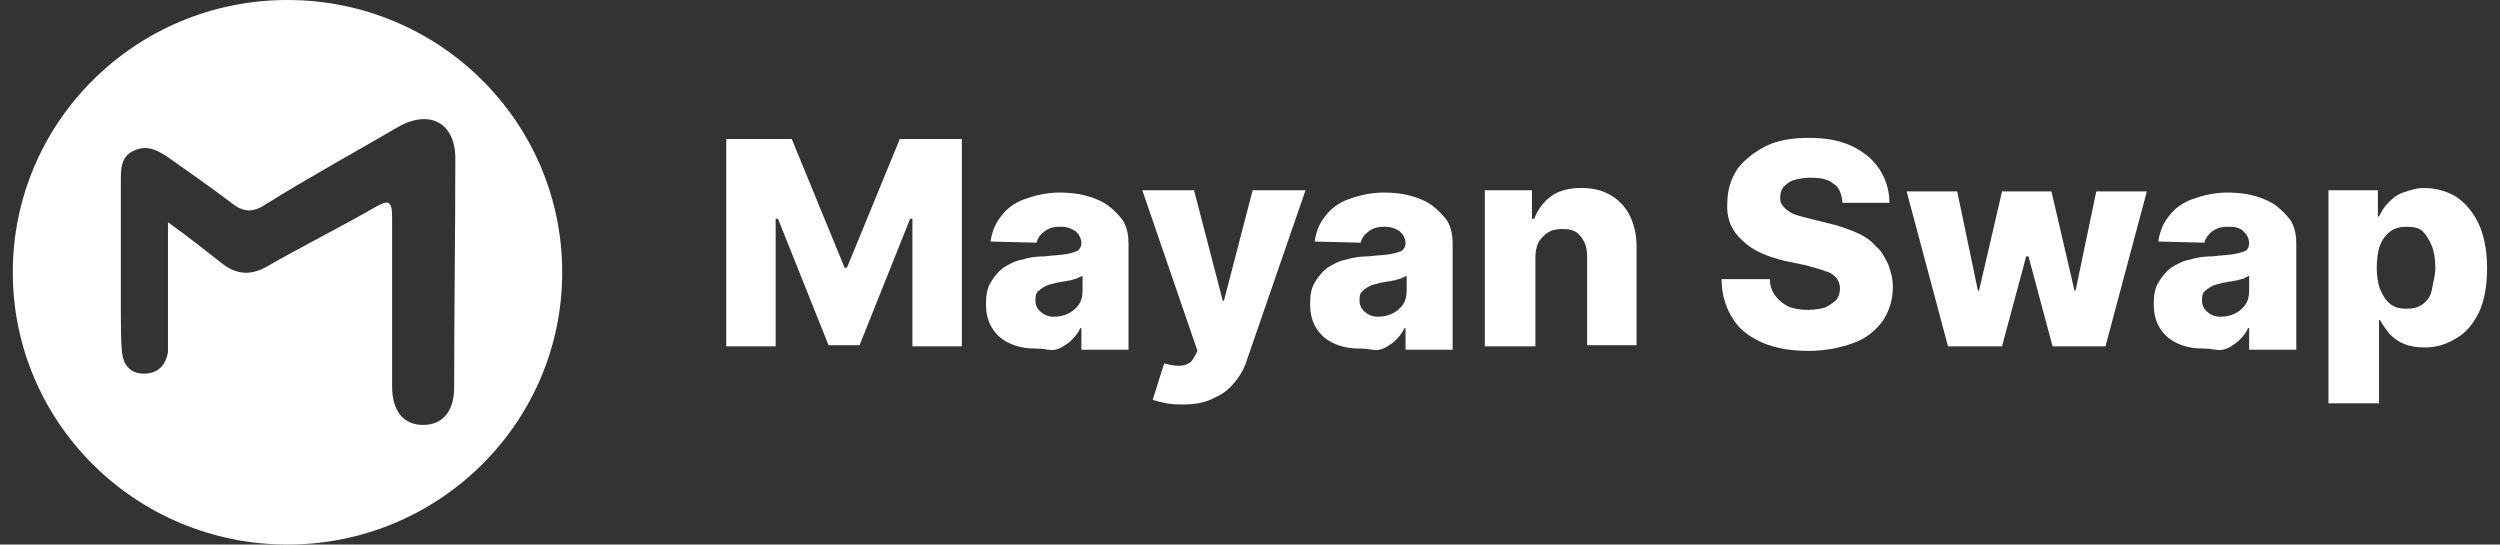 <svg width="101" height="22" viewBox="0 0 101 22" fill="none" xmlns="http://www.w3.org/2000/svg">
<rect x="0" y="0" width="101" height="22" fill="#333333" stroke="none"/>
<path d="M11.615 0C5.486 0 0.517 4.925 0.517 11C0.517 17.075 5.486 22 11.615 22C17.744 22 22.713 17.075 22.713 11C22.713 4.925 17.744 0 11.615 0ZM18.348 15.649C18.348 16.615 17.884 17.167 17.094 17.167C16.305 17.167 15.841 16.615 15.841 15.602C15.841 13.347 15.841 11.046 15.841 8.791C15.841 8.1 15.701 8.054 15.144 8.377C13.705 9.205 12.219 9.941 10.779 10.77C10.129 11.138 9.572 11.092 9.015 10.678C8.318 10.126 7.668 9.619 6.786 8.975C6.786 10.586 6.786 11.966 6.786 13.393C6.786 13.669 6.786 13.946 6.786 14.222C6.693 14.774 6.368 15.096 5.811 15.096C5.254 15.096 4.975 14.728 4.928 14.222C4.882 13.716 4.882 13.163 4.882 12.611C4.882 10.862 4.882 9.067 4.882 7.318C4.882 6.812 4.882 6.305 5.439 6.075C5.95 5.845 6.368 6.075 6.786 6.351C7.622 6.95 8.504 7.548 9.34 8.192C9.804 8.561 10.176 8.607 10.686 8.285C12.451 7.18 14.308 6.167 16.119 5.109C17.373 4.418 18.395 4.971 18.395 6.397C18.395 9.481 18.348 12.565 18.348 15.649Z" fill="white"/>
<path d="M29.479 5.616H31.987L34.123 10.817H34.216L36.352 5.616H38.859V13.992H36.862V8.837H36.77L34.726 13.946H33.473L31.43 8.837H31.337V13.992H29.34V5.616H29.479Z" fill="white"/>
<path d="M41.924 14.084C41.506 14.084 41.181 14.038 40.856 13.9C40.531 13.762 40.299 13.578 40.113 13.302C39.927 13.026 39.834 12.704 39.834 12.289C39.834 11.921 39.881 11.645 40.02 11.415C40.159 11.185 40.299 11.001 40.531 10.816C40.763 10.678 40.995 10.54 41.274 10.494C41.552 10.402 41.877 10.356 42.202 10.356C42.574 10.31 42.852 10.31 43.085 10.264C43.317 10.218 43.456 10.172 43.549 10.126C43.642 10.034 43.688 9.942 43.688 9.85C43.688 9.62 43.595 9.482 43.456 9.344C43.317 9.252 43.131 9.16 42.852 9.16C42.574 9.16 42.388 9.206 42.202 9.344C42.017 9.482 41.924 9.62 41.877 9.804L40.02 9.758C40.066 9.39 40.206 9.021 40.438 8.745C40.67 8.423 40.995 8.193 41.367 8.055C41.738 7.917 42.249 7.779 42.806 7.779C43.224 7.779 43.595 7.825 43.92 7.917C44.245 8.009 44.571 8.147 44.803 8.331C45.035 8.515 45.267 8.745 45.406 8.975C45.546 9.252 45.592 9.528 45.592 9.85V14.13H43.688V13.256H43.642C43.549 13.486 43.363 13.67 43.224 13.808C43.038 13.946 42.852 14.084 42.62 14.13C42.388 14.176 42.249 14.084 41.924 14.084ZM42.574 12.796C42.806 12.796 42.992 12.749 43.178 12.658C43.363 12.565 43.503 12.427 43.595 12.289C43.688 12.151 43.735 11.967 43.735 11.737V11.139C43.688 11.185 43.595 11.185 43.549 11.231C43.456 11.277 43.363 11.277 43.27 11.323C43.178 11.323 43.085 11.369 42.992 11.369C42.899 11.369 42.806 11.415 42.713 11.415C42.527 11.461 42.342 11.507 42.249 11.553C42.156 11.599 42.017 11.691 41.924 11.783C41.831 11.875 41.831 12.013 41.831 12.151C41.831 12.335 41.924 12.519 42.063 12.611C42.156 12.704 42.342 12.796 42.574 12.796Z" fill="white"/>
<path d="M47.821 16.34C47.589 16.34 47.357 16.34 47.124 16.294C46.892 16.247 46.706 16.201 46.567 16.155L47.032 14.683C47.217 14.729 47.403 14.775 47.589 14.775C47.728 14.775 47.867 14.775 48.007 14.683C48.146 14.637 48.192 14.498 48.285 14.36L48.378 14.176L46.149 7.687H48.239L49.4 12.151H49.446L50.607 7.687H52.743L50.375 14.544C50.282 14.867 50.096 15.189 49.864 15.465C49.632 15.741 49.4 15.925 49.075 16.063C48.75 16.247 48.332 16.34 47.821 16.34Z" fill="white"/>
<path d="M55.018 14.084C54.6 14.084 54.275 14.038 53.95 13.9C53.625 13.762 53.393 13.578 53.207 13.302C53.022 13.026 52.929 12.704 52.929 12.289C52.929 11.921 52.975 11.645 53.114 11.415C53.254 11.185 53.393 11.001 53.625 10.816C53.857 10.678 54.09 10.54 54.368 10.494C54.647 10.402 54.972 10.356 55.297 10.356C55.668 10.31 55.947 10.31 56.179 10.264C56.411 10.218 56.551 10.172 56.644 10.126C56.736 10.034 56.783 9.942 56.783 9.85C56.783 9.62 56.69 9.482 56.551 9.344C56.411 9.252 56.226 9.16 55.947 9.16C55.668 9.16 55.483 9.206 55.297 9.344C55.111 9.482 55.018 9.62 54.972 9.804L53.114 9.758C53.161 9.39 53.3 9.021 53.532 8.745C53.764 8.423 54.09 8.193 54.461 8.055C54.833 7.917 55.343 7.779 55.901 7.779C56.318 7.779 56.69 7.825 57.015 7.917C57.34 8.009 57.665 8.147 57.897 8.331C58.129 8.515 58.362 8.745 58.501 8.975C58.64 9.252 58.687 9.528 58.687 9.85V14.13H56.783V13.256H56.736C56.644 13.486 56.458 13.67 56.318 13.808C56.133 13.946 55.947 14.084 55.715 14.13C55.483 14.176 55.343 14.084 55.018 14.084ZM55.668 12.796C55.901 12.796 56.086 12.749 56.272 12.658C56.458 12.565 56.597 12.427 56.69 12.289C56.783 12.151 56.829 11.967 56.829 11.737V11.139C56.783 11.185 56.69 11.185 56.644 11.231C56.551 11.277 56.458 11.277 56.365 11.323C56.272 11.323 56.179 11.369 56.086 11.369C55.993 11.369 55.901 11.415 55.808 11.415C55.622 11.461 55.436 11.507 55.343 11.553C55.25 11.599 55.111 11.691 55.018 11.783C54.925 11.875 54.925 12.013 54.925 12.151C54.925 12.335 55.018 12.519 55.158 12.611C55.25 12.704 55.436 12.796 55.668 12.796Z" fill="white"/>
<path d="M62.03 10.402V13.992H59.987V7.687H61.891V8.837H61.983C62.123 8.469 62.355 8.147 62.68 7.917C63.005 7.687 63.423 7.595 63.887 7.595C64.352 7.595 64.723 7.687 65.048 7.871C65.373 8.055 65.652 8.331 65.838 8.699C66.023 9.068 66.116 9.482 66.116 9.942V13.946H64.12V10.356C64.12 9.988 64.027 9.758 63.841 9.528C63.655 9.298 63.423 9.252 63.098 9.252C62.866 9.252 62.68 9.298 62.541 9.39C62.401 9.482 62.262 9.62 62.169 9.758C62.076 9.942 62.03 10.172 62.03 10.402Z" fill="white"/>
<path d="M74.428 8.101C74.382 7.779 74.289 7.549 74.056 7.411C73.824 7.226 73.546 7.18 73.128 7.18C72.849 7.18 72.663 7.226 72.478 7.273C72.292 7.319 72.153 7.457 72.06 7.549C71.967 7.641 71.921 7.825 71.921 7.963C71.921 8.101 71.921 8.193 72.013 8.285C72.06 8.377 72.153 8.469 72.246 8.515C72.338 8.607 72.478 8.653 72.617 8.699C72.756 8.745 72.942 8.791 73.128 8.837L73.871 9.021C74.289 9.114 74.66 9.252 74.985 9.39C75.31 9.528 75.589 9.712 75.775 9.942C76.007 10.126 76.146 10.402 76.285 10.678C76.378 10.954 76.471 11.231 76.471 11.599C76.471 12.105 76.332 12.565 76.053 12.98C75.775 13.348 75.403 13.67 74.892 13.854C74.382 14.038 73.778 14.176 73.081 14.176C72.385 14.176 71.781 14.084 71.224 13.854C70.713 13.624 70.295 13.348 70.017 12.888C69.738 12.473 69.552 11.921 69.552 11.277H71.503C71.503 11.553 71.596 11.783 71.735 11.967C71.874 12.151 72.06 12.289 72.246 12.381C72.431 12.473 72.756 12.519 73.035 12.519C73.314 12.519 73.546 12.473 73.731 12.427C73.917 12.335 74.056 12.243 74.196 12.105C74.289 11.967 74.335 11.829 74.335 11.645C74.335 11.507 74.289 11.369 74.196 11.231C74.103 11.139 73.964 11.001 73.731 10.954C73.546 10.863 73.267 10.816 72.989 10.724L72.106 10.54C71.363 10.356 70.806 10.126 70.388 9.712C69.97 9.344 69.738 8.837 69.784 8.193C69.784 7.687 69.924 7.226 70.202 6.812C70.481 6.444 70.899 6.122 71.363 5.892C71.828 5.662 72.431 5.57 73.081 5.57C73.731 5.57 74.289 5.662 74.799 5.892C75.264 6.122 75.635 6.398 75.914 6.812C76.192 7.226 76.332 7.687 76.332 8.193H74.428V8.101Z" fill="white"/>
<path d="M78.7 13.992L77.028 7.733H79.071L79.907 11.737H79.954L80.882 7.733H82.879L83.808 11.737H83.854L84.69 7.733H86.733L85.061 13.992H82.925L81.95 10.356H81.858L80.882 13.992H78.7Z" fill="white"/>
<path d="M89.101 14.084C88.683 14.084 88.358 14.038 88.033 13.9C87.708 13.762 87.476 13.578 87.29 13.302C87.105 13.026 87.012 12.704 87.012 12.289C87.012 11.921 87.058 11.645 87.198 11.415C87.337 11.185 87.476 11.001 87.708 10.816C87.94 10.678 88.173 10.54 88.451 10.494C88.73 10.402 89.055 10.356 89.38 10.356C89.751 10.31 90.03 10.31 90.262 10.264C90.494 10.218 90.634 10.172 90.727 10.126C90.819 10.08 90.866 9.942 90.866 9.85C90.866 9.62 90.773 9.482 90.634 9.344C90.494 9.206 90.309 9.16 90.03 9.16C89.751 9.16 89.566 9.206 89.38 9.344C89.241 9.436 89.101 9.62 89.055 9.804L87.198 9.758C87.244 9.39 87.383 9.021 87.615 8.745C87.847 8.423 88.173 8.193 88.544 8.055C88.915 7.917 89.426 7.779 89.984 7.779C90.401 7.779 90.773 7.825 91.098 7.917C91.423 8.009 91.748 8.147 91.98 8.331C92.212 8.515 92.445 8.745 92.584 8.975C92.723 9.252 92.77 9.528 92.77 9.85V14.13H90.866V13.256H90.819C90.727 13.486 90.541 13.67 90.401 13.808C90.216 13.946 90.03 14.084 89.798 14.13C89.566 14.176 89.38 14.084 89.101 14.084ZM89.705 12.796C89.937 12.796 90.123 12.749 90.309 12.658C90.494 12.565 90.634 12.427 90.727 12.289C90.819 12.151 90.866 11.967 90.866 11.737V11.139C90.819 11.185 90.727 11.185 90.68 11.231C90.634 11.277 90.494 11.277 90.401 11.323C90.309 11.323 90.216 11.369 90.123 11.369C90.03 11.369 89.937 11.415 89.844 11.415C89.659 11.461 89.473 11.507 89.38 11.553C89.287 11.599 89.148 11.691 89.055 11.783C88.962 11.875 88.962 12.013 88.962 12.151C88.962 12.335 89.055 12.519 89.194 12.611C89.287 12.704 89.473 12.796 89.705 12.796Z" fill="white"/>
<path d="M94.07 16.34V7.687H96.066V8.745H96.113C96.206 8.561 96.299 8.377 96.484 8.193C96.67 8.009 96.809 7.871 97.088 7.779C97.367 7.687 97.599 7.595 97.924 7.595C98.342 7.595 98.76 7.687 99.177 7.917C99.549 8.147 99.874 8.515 100.106 8.975C100.338 9.436 100.478 10.08 100.478 10.816C100.478 11.507 100.385 12.105 100.153 12.611C99.921 13.072 99.642 13.44 99.224 13.67C98.853 13.9 98.435 14.038 97.97 14.038C97.645 14.038 97.367 13.992 97.134 13.9C96.902 13.808 96.716 13.67 96.531 13.486C96.391 13.302 96.252 13.118 96.159 12.934H96.113V16.294H94.07V16.34ZM96.02 10.816C96.02 11.139 96.066 11.461 96.159 11.691C96.252 11.921 96.391 12.151 96.577 12.289C96.763 12.427 96.949 12.473 97.227 12.473C97.459 12.473 97.692 12.427 97.877 12.289C98.063 12.151 98.202 11.967 98.249 11.691C98.295 11.415 98.388 11.139 98.388 10.816C98.388 10.494 98.342 10.172 98.249 9.942C98.156 9.712 98.017 9.482 97.877 9.344C97.738 9.206 97.506 9.16 97.227 9.16C96.995 9.16 96.763 9.206 96.577 9.344C96.391 9.482 96.252 9.666 96.159 9.896C96.066 10.126 96.02 10.494 96.02 10.816Z" fill="white"/>
</svg>
